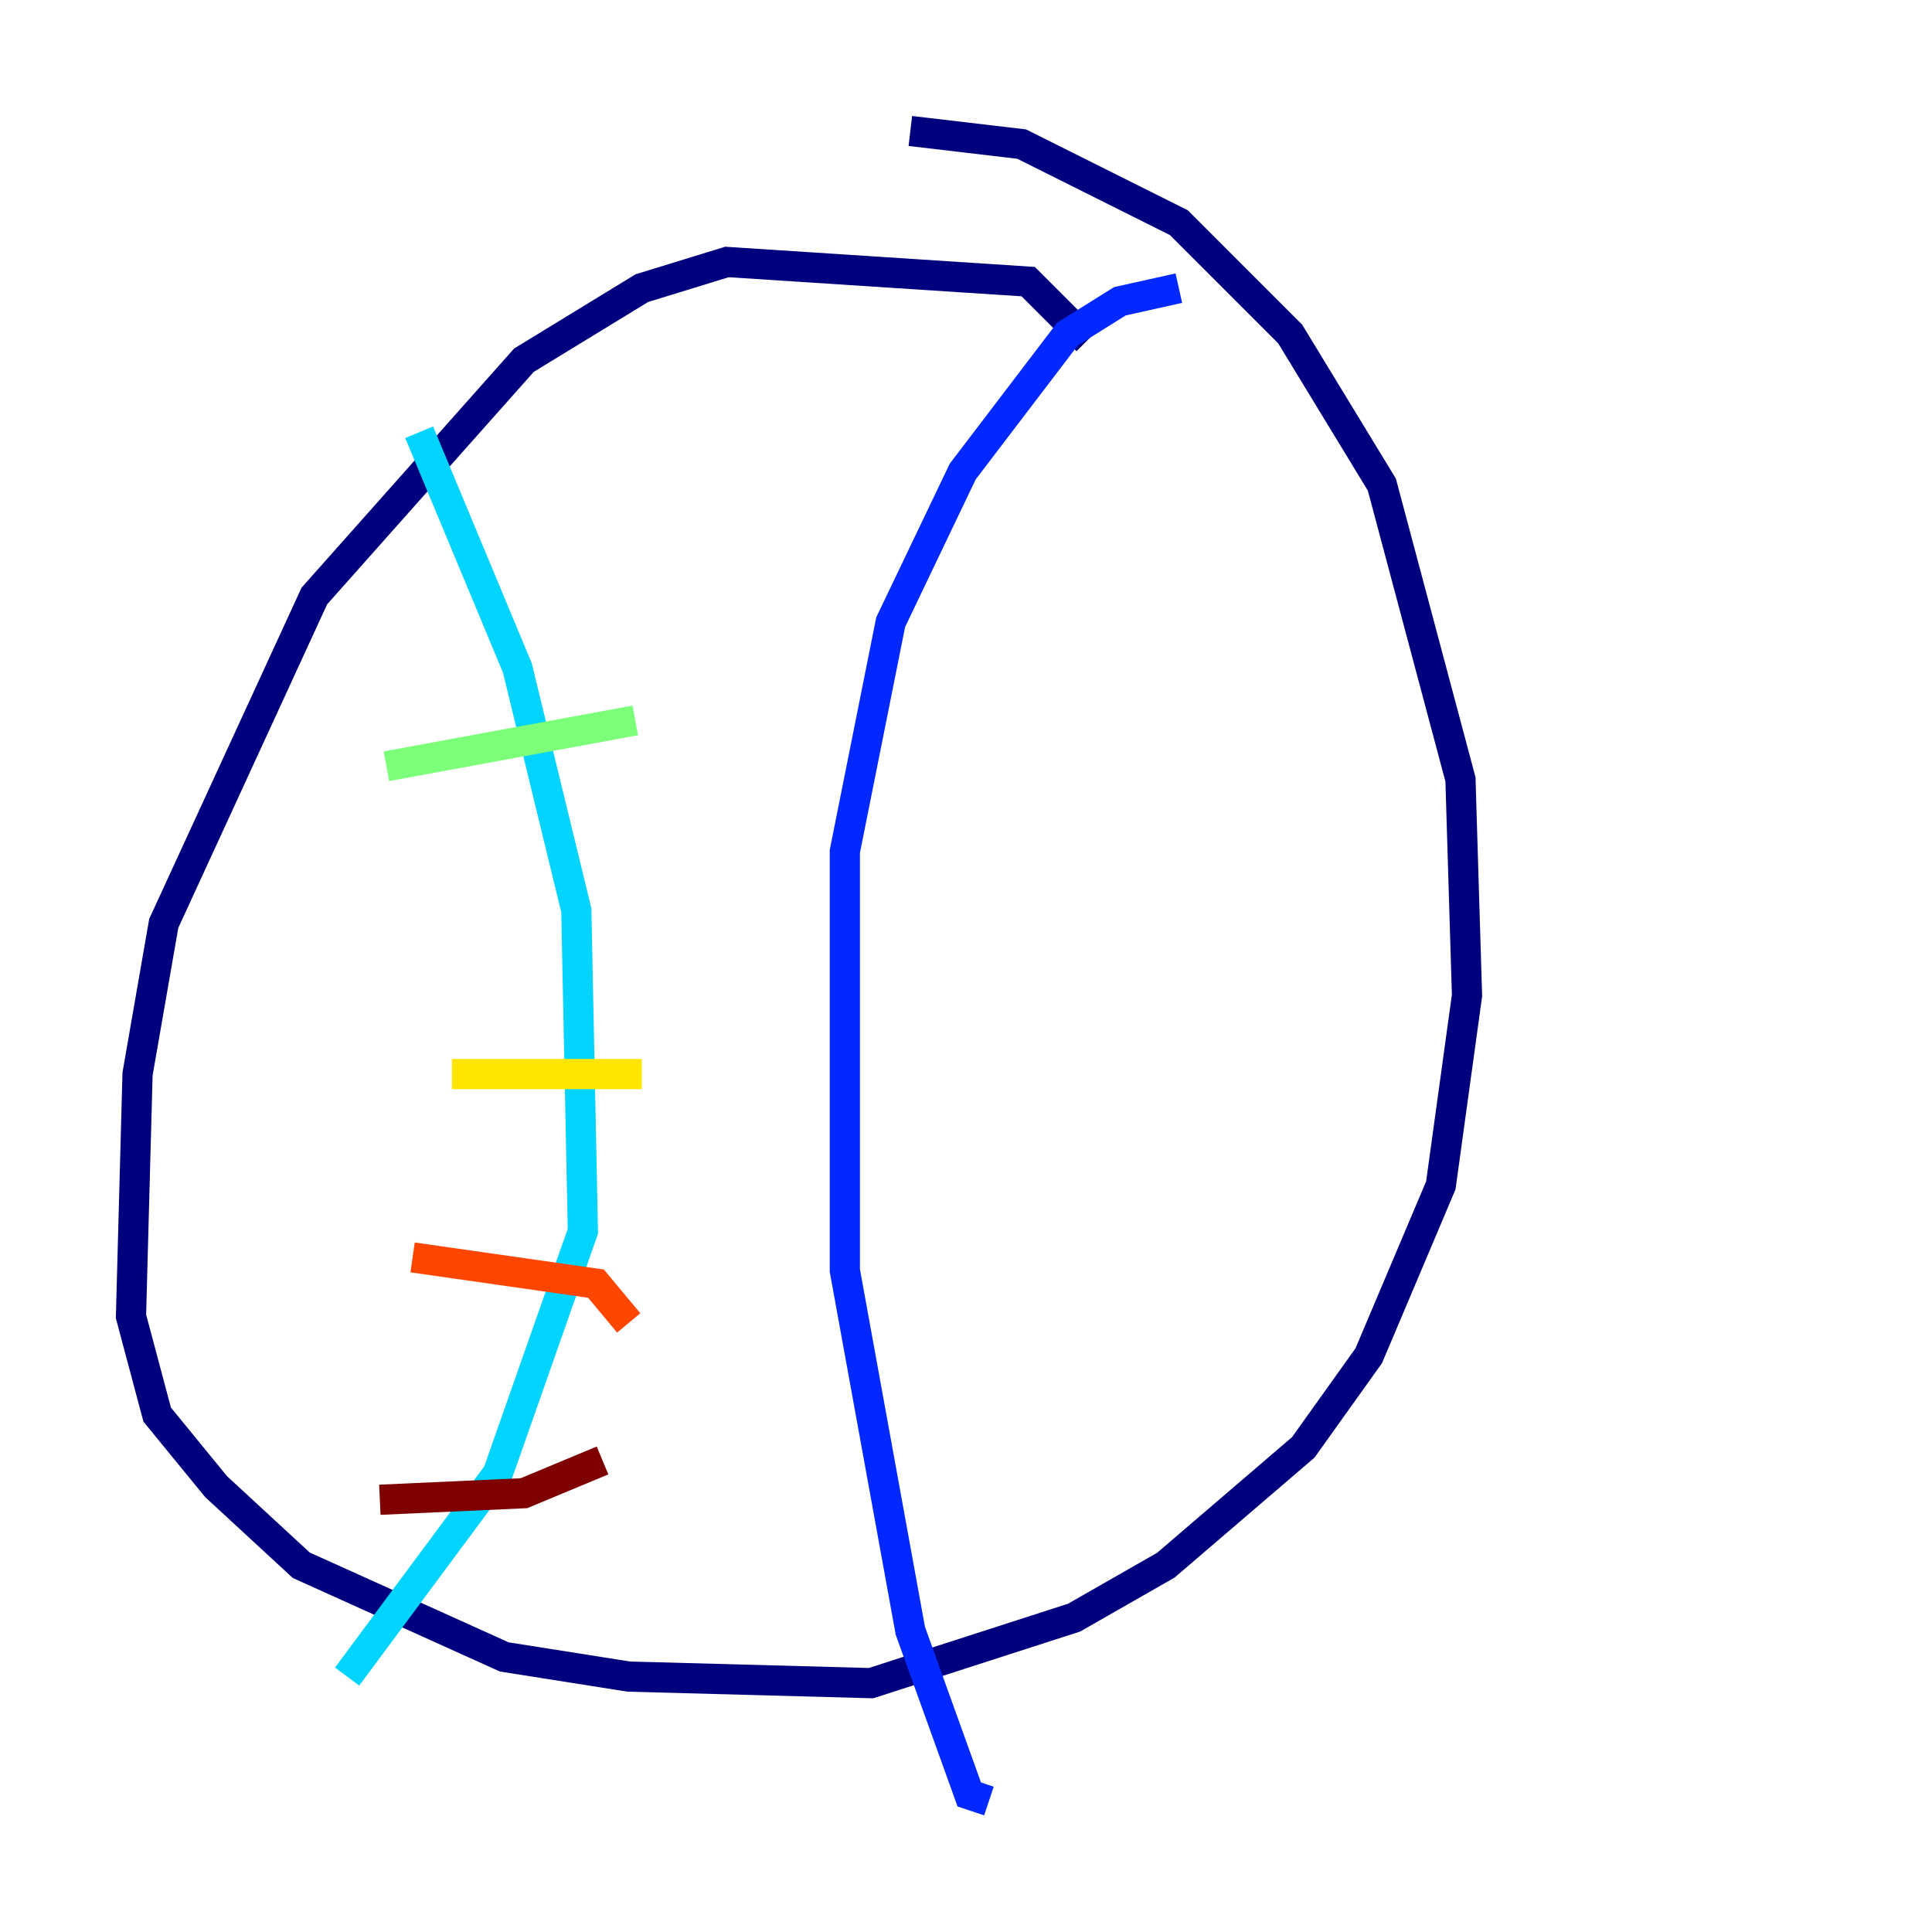 <?xml version="1.0" encoding="utf-8" ?>
<svg baseProfile="tiny" height="128" version="1.2" viewBox="0,0,128,128" width="128" xmlns="http://www.w3.org/2000/svg" xmlns:ev="http://www.w3.org/2001/xml-events" xmlns:xlink="http://www.w3.org/1999/xlink"><defs /><polyline fill="none" points="72.027,22.563 68.122,18.658 48.163,17.356 42.522,19.091 34.712,23.864 20.827,39.485 10.848,61.18 9.112,71.159 8.678,87.214 10.414,93.722 14.319,98.495 19.959,103.702 33.41,109.776 41.654,111.078 57.709,111.512 71.159,107.173 77.234,103.702 86.346,95.891 90.685,89.817 95.458,78.536 97.193,65.953 96.759,51.634 91.552,32.108 85.478,22.129 78.102,14.752 67.688,9.546 60.312,8.678" stroke="#00007f" stroke-width="2" /><polyline fill="none" points="78.102,19.091 74.197,19.959 70.725,22.129 63.783,31.241 59.01,41.22 55.973,56.407 55.973,84.176 60.312,108.041 64.217,118.888 65.519,119.322" stroke="#0028ff" stroke-width="2" /><polyline fill="none" points="27.77,28.637 34.278,44.258 38.183,60.312 38.617,81.573 32.976,97.627 22.997,111.078" stroke="#00d4ff" stroke-width="2" /><polyline fill="none" points="25.6,50.766 42.088,47.729" stroke="#7cff79" stroke-width="2" /><polyline fill="none" points="29.939,71.159 42.522,71.159" stroke="#ffe500" stroke-width="2" /><polyline fill="none" points="27.336,83.308 39.485,85.044 41.654,87.647" stroke="#ff4600" stroke-width="2" /><polyline fill="none" points="25.166,99.363 34.712,98.929 39.919,96.759" stroke="#7f0000" stroke-width="2" /></svg>